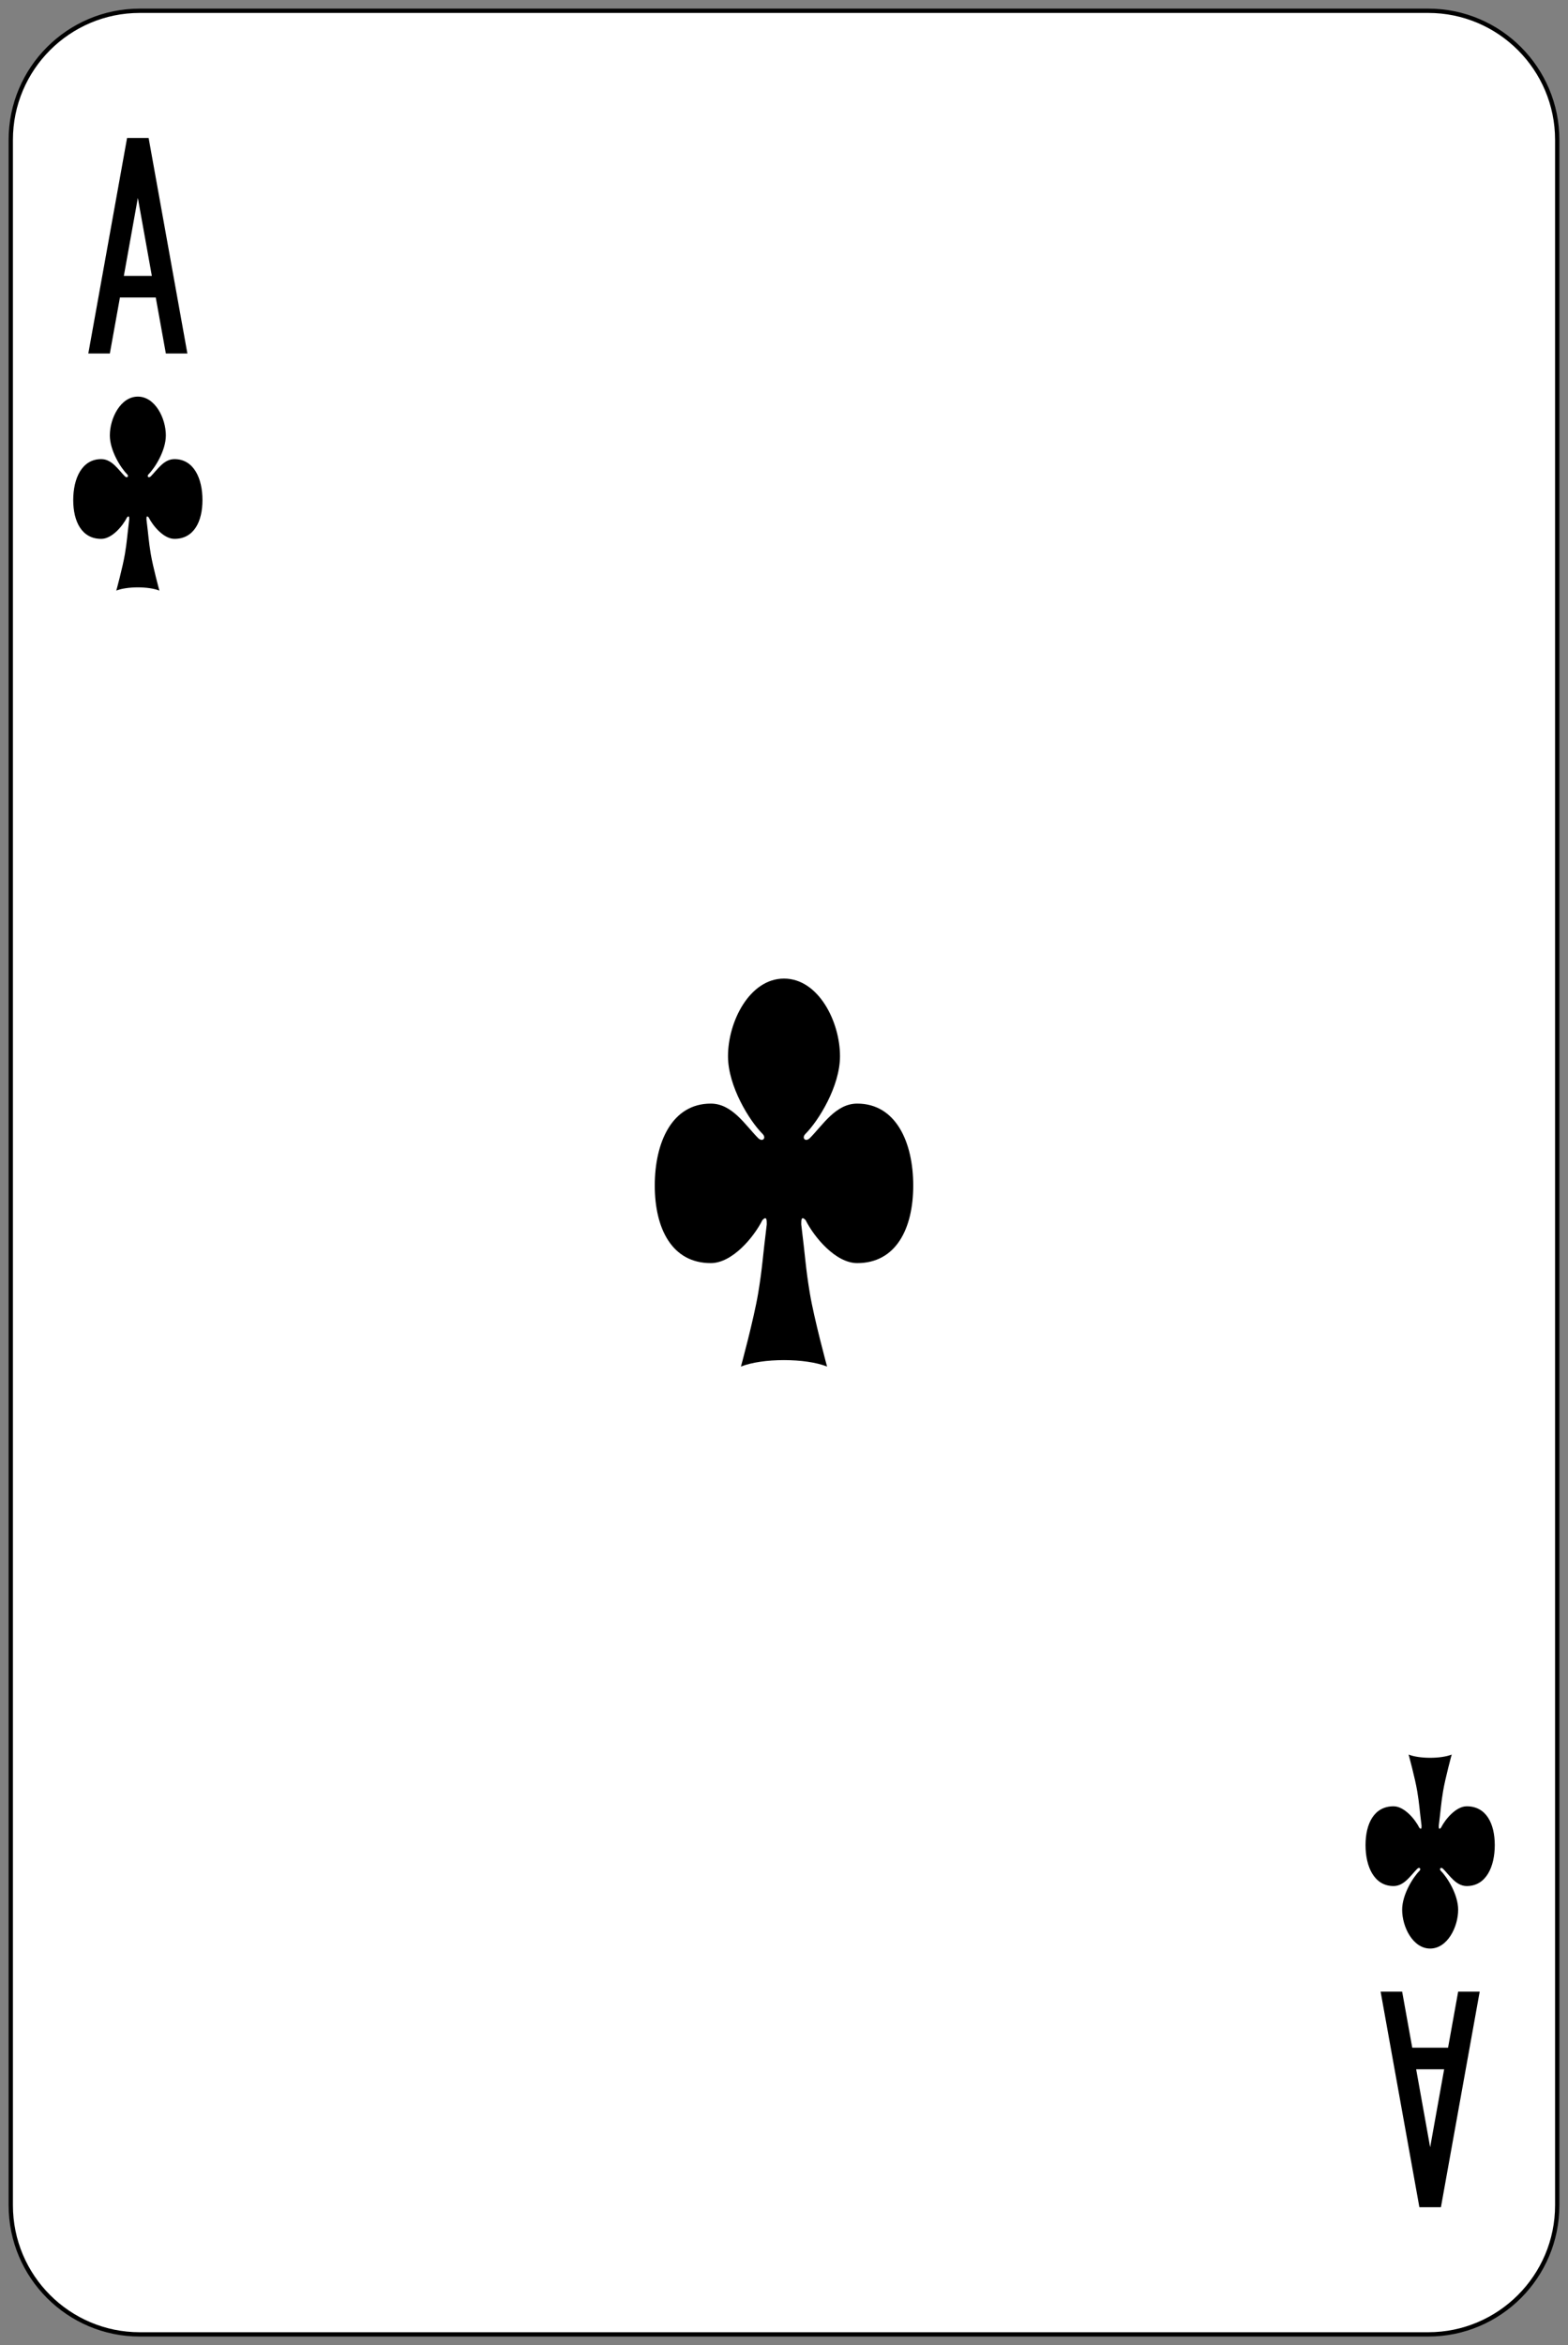 <?xml version="1.0" encoding="UTF-8" standalone="no"?><!DOCTYPE svg PUBLIC "-//W3C//DTD SVG 1.1//EN" "http://www.w3.org/Graphics/SVG/1.1/DTD/svg11.dtd"><svg width="100%" height="100%" viewBox="0 0 364 544" version="1.1" xmlns="http://www.w3.org/2000/svg" xmlns:xlink="http://www.w3.org/1999/xlink" xml:space="preserve" style="fill-rule:evenodd;clip-rule:evenodd;"><rect x="0" y="0" width="364" height="544" fill="#808080" stroke="none"/><g id="g3035-04"><path id="rect6472-54" d="M361.5,32.444c0,-16.526 -13.418,-29.944 -29.944,-29.944l-299.112,0c-16.526,0 -29.944,13.418 -29.944,29.944l0,479.112c0,16.526 13.418,29.944 29.944,29.944l299.112,0c16.526,0 29.944,-13.418 29.944,-29.944l0,-479.112Z" style="fill:#fff;stroke:#000;stroke-width:1px;"/><path id="path3497" d="M29.5,32l-9,50l5,0l2.344,-13l8.312,0l2.344,13l5,0l-9,-50l-5,0Zm2.5,13.906l3.25,18.094l-6.5,0l3.25,-18.094Z" style="fill-rule:nonzero;"/><path id="path3497-5" d="M329.5,512l-9,-50l5,0l2.344,13l8.312,0l2.344,-13l5,0l-9,50l-5,0Zm2.5,-13.906l3.25,-18.094l-6.5,0l3.25,18.094Z" style="fill-rule:nonzero;"/><path id="path3037-95" d="M187,283c2,4 7,10 12,10c9,0 13,-8 13,-18c0,-10 -4,-19 -13,-19c-5,0 -8,5 -11,8c-1,1 -2,0 -1,-1c3,-3 8,-11 8,-18c0,-8 -5,-18 -13,-18c-8,0 -13,10 -13,18c0,7 5,15 8,18c1,1 0,2 -1,1c-3,-3 -6,-8 -11,-8c-9,0 -13,9 -13,19c0,10 4,18 13,18c5,0 10,-6 12,-10c1,-1 1,0 1,1c-1,8 -1,10 -2,16c-1,6 -4,17 -4,17c5,-2 15,-2 20,0c0,0 -3,-11 -4,-17c-1,-6 -1,-8 -2,-16c0,-1 0,-2 1,-1Z" style="fill-rule:nonzero;"/><path id="path3037-1-6" d="M34.5,120c1,2 3.5,5 6,5c4.5,0 6.5,-4 6.5,-9c0,-5 -2,-9.5 -6.5,-9.5c-2.5,0 -4,2.5 -5.5,4c-0.5,0.5 -1,0 -0.5,-0.5c1.5,-1.5 4,-5.5 4,-9c0,-4 -2.5,-9 -6.5,-9c-4,0 -6.5,5 -6.5,9c0,3.5 2.5,7.5 4,9c0.5,0.5 0,1 -0.5,0.5c-1.5,-1.5 -3,-4 -5.5,-4c-4.5,0 -6.5,4.5 -6.5,9.5c0,5 2,9 6.5,9c2.5,0 5,-3 6,-5c0.5,-0.5 0.5,0 0.5,0.5c-0.5,4 -0.5,5 -1,8c-0.5,3 -2,8.5 -2,8.5c2.5,-1 7.5,-1 10,0c0,0 -1.5,-5.5 -2,-8.5c-0.5,-3 -0.5,-4 -1,-8c0,-0.5 0,-1 0.5,-0.5Z" style="fill-rule:nonzero;"/><path id="path3037-1-7-4" d="M334.5,424c1,-2 3.5,-5 6,-5c4.5,0 6.5,4 6.5,9c0,5 -2,9.5 -6.5,9.5c-2.5,0 -4,-2.5 -5.5,-4c-0.5,-0.5 -1,0 -0.5,0.5c1.5,1.5 4,5.5 4,9c0,4 -2.5,9 -6.5,9c-4,0 -6.5,-5 -6.5,-9c0,-3.5 2.5,-7.5 4,-9c0.5,-0.5 0,-1 -0.5,-0.5c-1.5,1.5 -3,4 -5.5,4c-4.5,0 -6.5,-4.5 -6.5,-9.5c0,-5 2,-9 6.5,-9c2.5,0 5,3 6,5c0.5,0.5 0.5,0 0.5,-0.5c-0.5,-4 -0.5,-5 -1,-8c-0.5,-3 -2,-8.5 -2,-8.5c2.5,1 7.5,1 10,0c0,0 -1.5,5.5 -2,8.5c-0.5,3 -0.5,4 -1,8c0,0.5 0,1 0.5,0.5Z" style="fill-rule:nonzero;"/></g></svg>